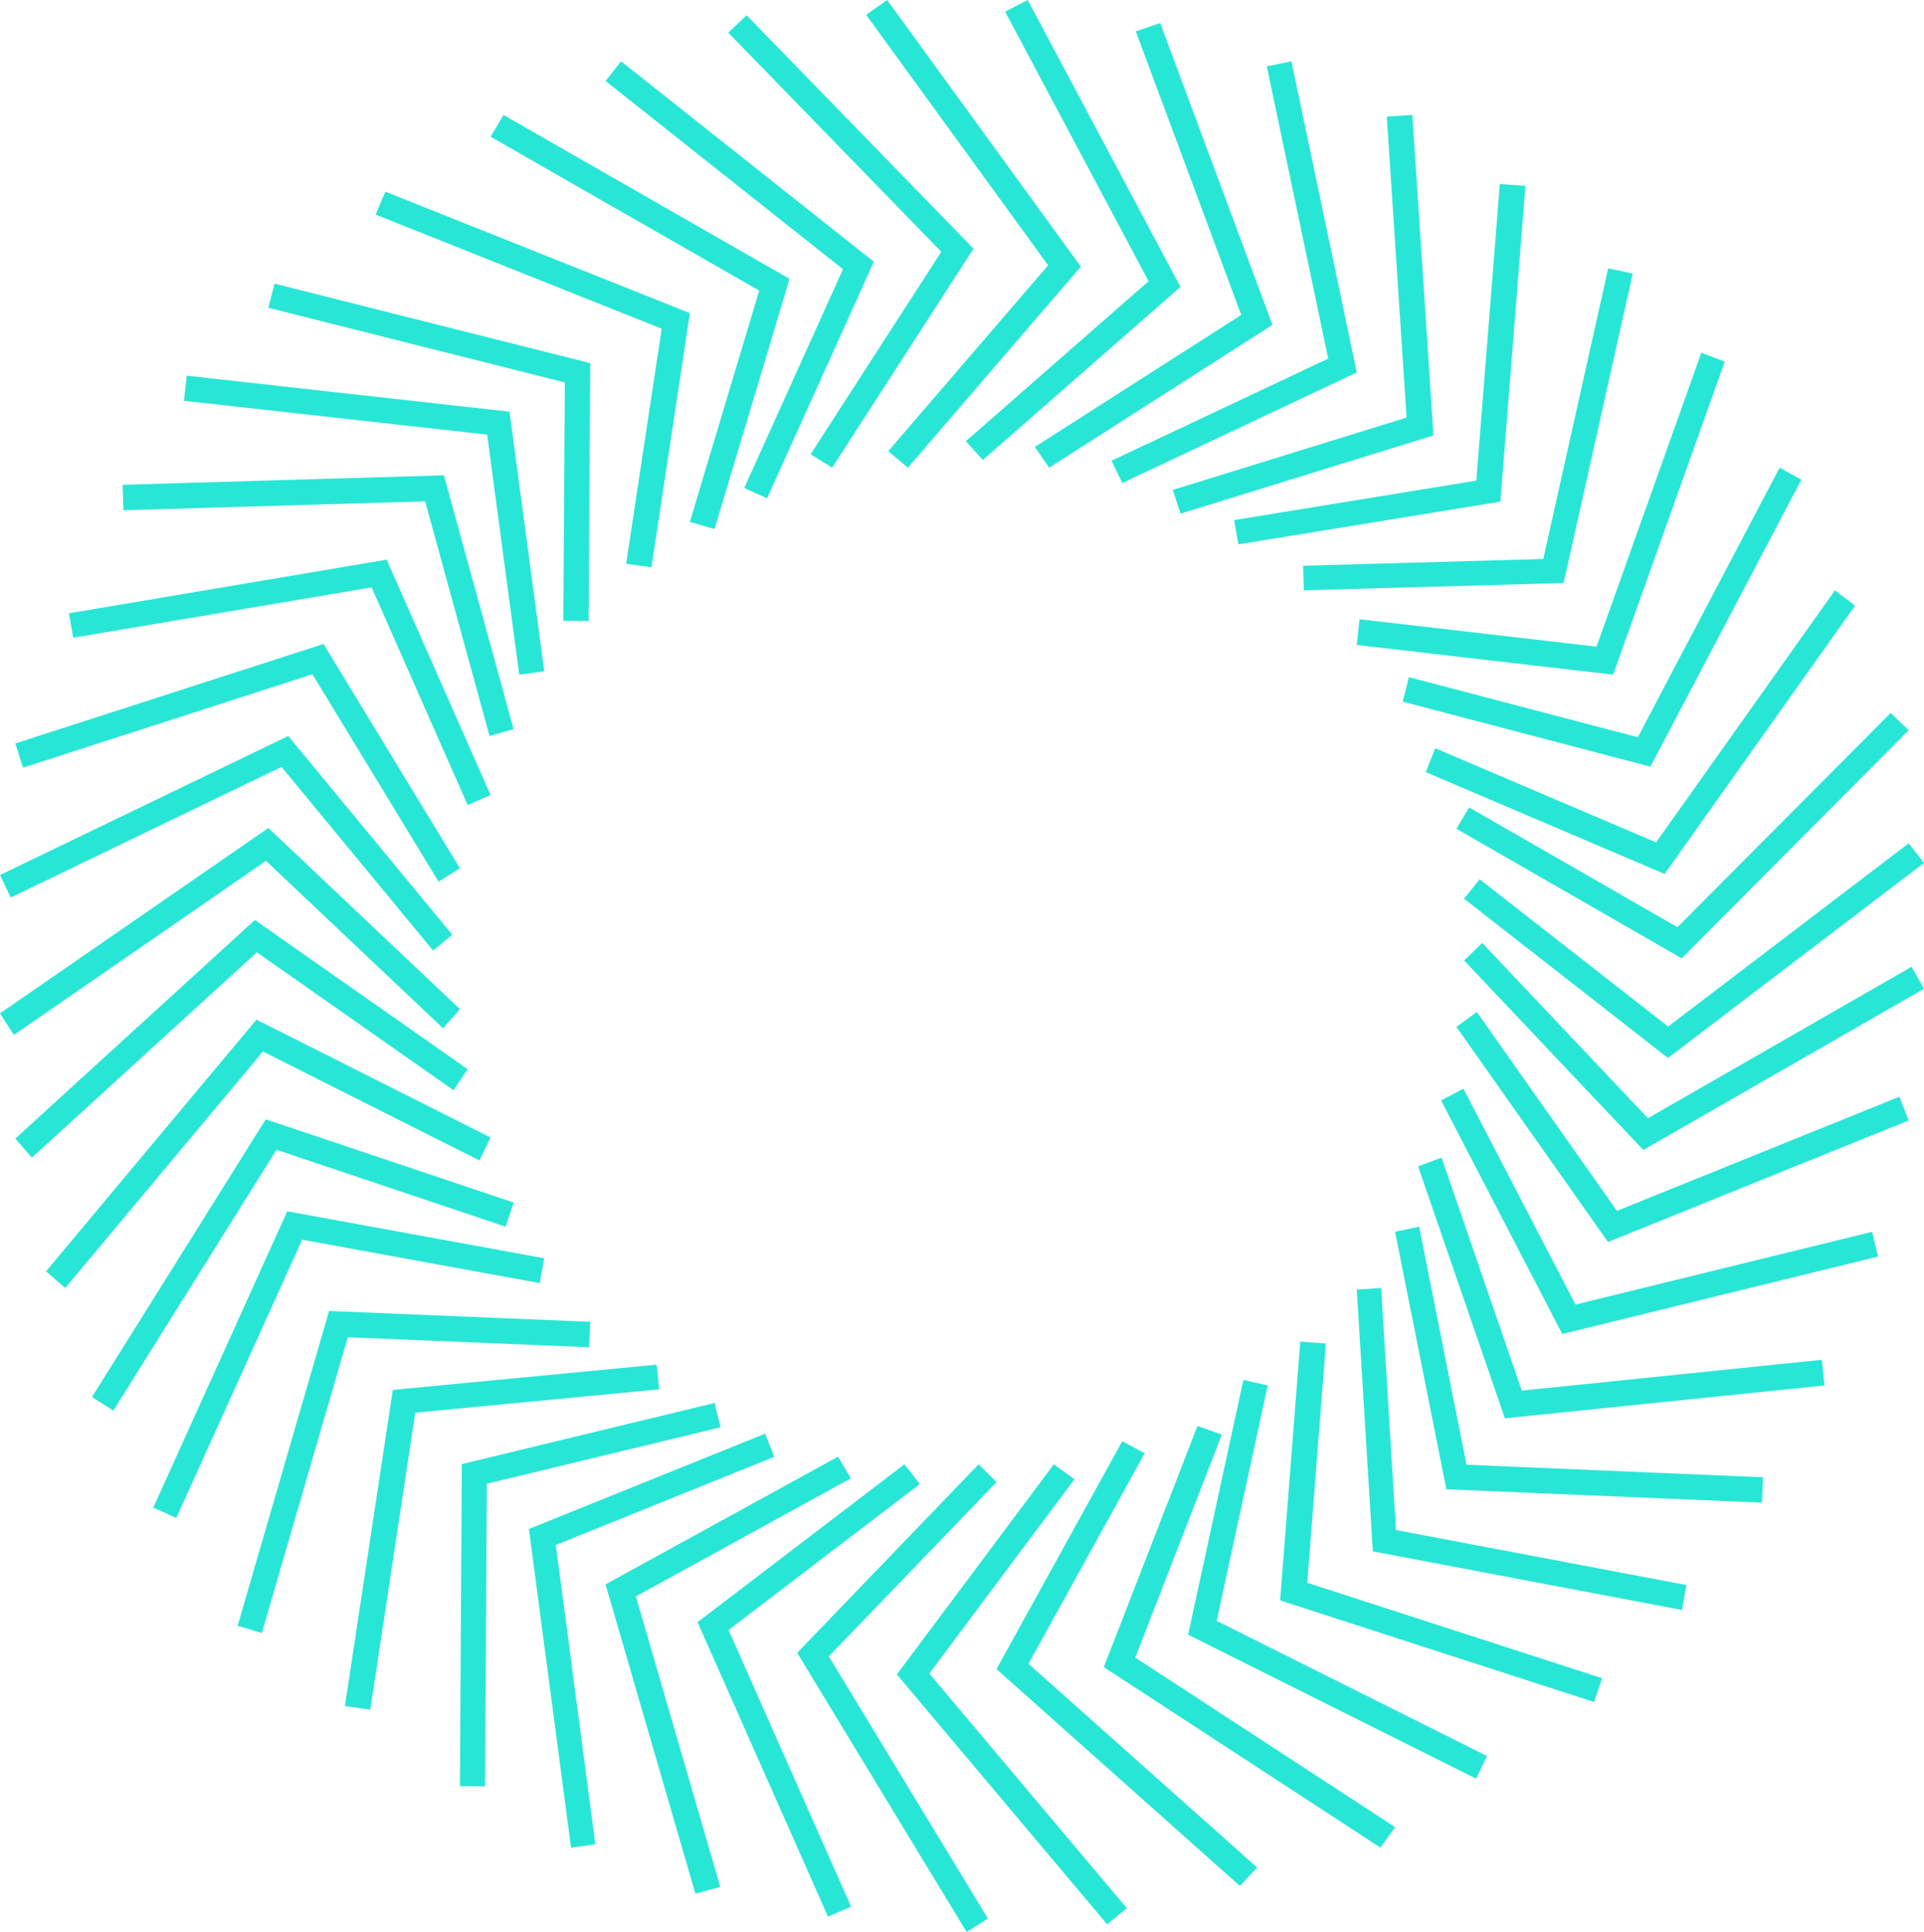 <?xml version="1.0" encoding="UTF-8"?>
<svg width="251px" height="252px" viewBox="0 0 251 252" version="1.1" xmlns="http://www.w3.org/2000/svg" xmlns:xlink="http://www.w3.org/1999/xlink">
    <!-- Generator: Sketch 53.2 (72643) - https://sketchapp.com -->
    <title>logo</title>
    <desc>Created with Sketch.</desc>
    <g id="web" stroke="none" stroke-width="1" fill="none" fill-rule="evenodd">
        <g id="HOMEPAGE" transform="translate(-675, -12453)" fill="#28E6D6">
            <g id="STAGE-#contact" transform="translate(0, 11354)">
                <g id="STAGE-#contacts_slider" transform="translate(0, 910)">
                    <path d="M760.671,367 L726.244,370.297 L720,411.53 L723.305,412 L729.17,373.266 L761,370.218 L760.671,367 Z M768.227,372 L735.252,379.969 L735,421.98 L738.276,422 L738.513,382.536 L769,375.169 L768.227,372 Z M786,381.826 L784.332,379 L754,395.659 L765.718,436 L768.963,435.123 L757.956,397.229 L786,381.826 Z M776,379.026 L774.819,376 L744,388.435 L749.496,430 L752.669,429.567 L747.506,390.524 L776,379.026 Z M751.865,364.731 L752,361.413 L717.934,360 L706,401.066 L709.159,402 L720.369,363.426 L751.865,364.731 Z M734.168,331.207 L736,328.457 L708.246,309 L677,337.512 L679.157,340 L708.509,313.216 L734.168,331.207 Z M737.539,340.367 L739,337.372 L708.453,322 L681,354.835 L683.509,357 L709.297,326.155 L737.539,340.367 Z M745.408,356.366 L746,353.127 L712.475,347 L695,385.644 L697.998,387 L714.413,350.701 L745.408,356.366 Z M732.801,323.13 L735,320.627 L710.012,297 L675,321.181 L676.809,324 L709.698,301.284 L732.801,323.13 Z M740.964,349.009 L742,345.851 L709.669,335 L687,371.221 L689.778,373 L711.073,338.976 L740.964,349.009 Z M795,382.576 L792.99,380 L766,400.589 L783.016,439 L786.03,437.695 L770.047,401.612 L795,382.576 Z M805,382.32 L802.663,380 L779,404.587 L801.101,441 L803.882,439.257 L783.122,405.054 L805,382.32 Z M860.133,349 L857,349.669 L863.688,383.257 L904.869,385 L905,381.692 L866.317,380.054 L860.133,349 Z M855.176,357 L852,357.21 L854.096,391.358 L894.429,399 L895,395.749 L857.114,388.572 L855.176,357 Z M885.943,346.941 L867.662,321 L865,322.943 L884.773,351 L924,335.149 L922.791,332.05 L885.943,346.941 Z M880.532,359.162 L865.914,331 L863,332.54 L878.811,363 L920,352.9 L919.224,349.674 L880.532,359.162 Z M873.528,370.386 L863.062,340 L860,341.133 L871.321,374 L913,369.719 L912.68,366.367 L873.528,370.386 Z M824.334,378.548 L821.4,377 L805,406.712 L836.754,435 L839,432.59 L809.172,406.018 L824.334,378.548 Z M815.168,381.947 L812.481,380 L792,407.407 L819.432,440 L822,437.902 L796.233,407.287 L815.168,381.947 Z M847.97,364.248 L844.631,364 L842,397.75 L882.946,411 L884,407.898 L845.537,395.452 L847.97,364.248 Z M834.399,376.127 L831.219,375 L819,406.455 L855.087,430 L857,427.325 L823.103,405.207 L834.399,376.127 Z M840.384,369.702 L837.207,369 L830,402.224 L867.557,421 L869,418.057 L833.721,400.42 L840.384,369.702 Z M756.685,262.53 L759.984,263 L765,229.846 L725.267,214 L724,216.992 L761.323,231.878 L756.685,262.53 Z M836.561,260 L870.735,254.435 L874,213.243 L870.663,213 L867.595,251.694 L836,256.839 L836.561,260 Z M828,252.903 L829.013,256 L862,245.795 L859.253,204 L855.918,204.208 L858.498,243.468 L828,252.903 Z M868.032,303.694 L866,306.229 L892.597,327 L926,301.558 L923.999,299 L892.622,322.899 L868.032,303.694 Z M820,249.101 L821.418,252 L852,237.583 L843.473,197 L840.265,197.65 L848.275,235.771 L820,249.101 Z M866.662,294.32 L865,297.106 L894.389,314 L924,284.255 L921.648,282 L893.833,309.939 L866.662,294.32 Z M889.983,334.858 L868.367,312 L866,314.277 L889.381,339 L926,317.969 L924.382,315.102 L889.983,334.858 Z M810,247.298 L811.872,250 L841,231.377 L826.358,192 L823.176,193.092 L836.931,230.079 L810,247.298 Z M862.237,286.597 L861,289.716 L892.161,303 L917,267.999 L914.38,266 L891.047,298.879 L862.237,286.597 Z M858.797,277.328 L858,280.525 L890.306,289 L910,251.567 L907.166,250 L888.667,285.162 L858.797,277.328 Z M852.359,269.769 L852,273.126 L885.446,277 L900,236.176 L896.953,235 L883.283,273.349 L852.359,269.769 Z M845.094,266 L878.984,265.045 L888,224.685 L884.803,224 L876.333,261.911 L845,262.794 L845.094,266 Z M730.462,254.394 L738.866,285 L742,284.105 L732.909,251 L691,252.237 L691.095,255.556 L730.462,254.394 Z M742.741,277 L746,276.561 L741.468,242.696 L699.363,238 L699,241.278 L738.551,245.69 L742.741,277 Z M748.491,269.98 L751.79,270 L752,236.366 L710.818,226 L710,229.146 L748.685,238.883 L748.491,269.98 Z M715.76,276.949 L732.213,304 L735,302.258 L717.205,273 L677,285.969 L677.993,289.131 L715.76,276.949 Z M723.478,265.615 L736.01,294 L739,292.703 L725.445,262 L684,268.995 L684.547,272.185 L723.478,265.615 Z M764.998,257.077 L768.217,258 L778,225.37 L740.696,204 L739,206.833 L774.043,226.907 L764.998,257.077 Z M790.877,247.848 L793.441,250 L816,223.778 L790.734,189 L788,190.937 L811.735,223.606 L790.877,247.848 Z M780.749,248.252 L783.56,250 L802,221.434 L772.407,191 L770,193.254 L797.798,221.843 L780.749,248.252 Z M711.725,289.03 L731.507,313 L734,310.926 L712.603,285 L675,303.137 L676.402,306.068 L711.725,289.03 Z M801,246.55 L803.214,249 L829,226.427 L809.073,189 L806.123,190.523 L824.84,225.681 L801,246.55 Z M784.976,224.121 L754,199.565 L756.025,197 L789,223.141 L775.064,254 L772.091,252.65 L784.976,224.121 Z" id="logo"></path>
                </g>
            </g>
        </g>
    </g>
</svg>